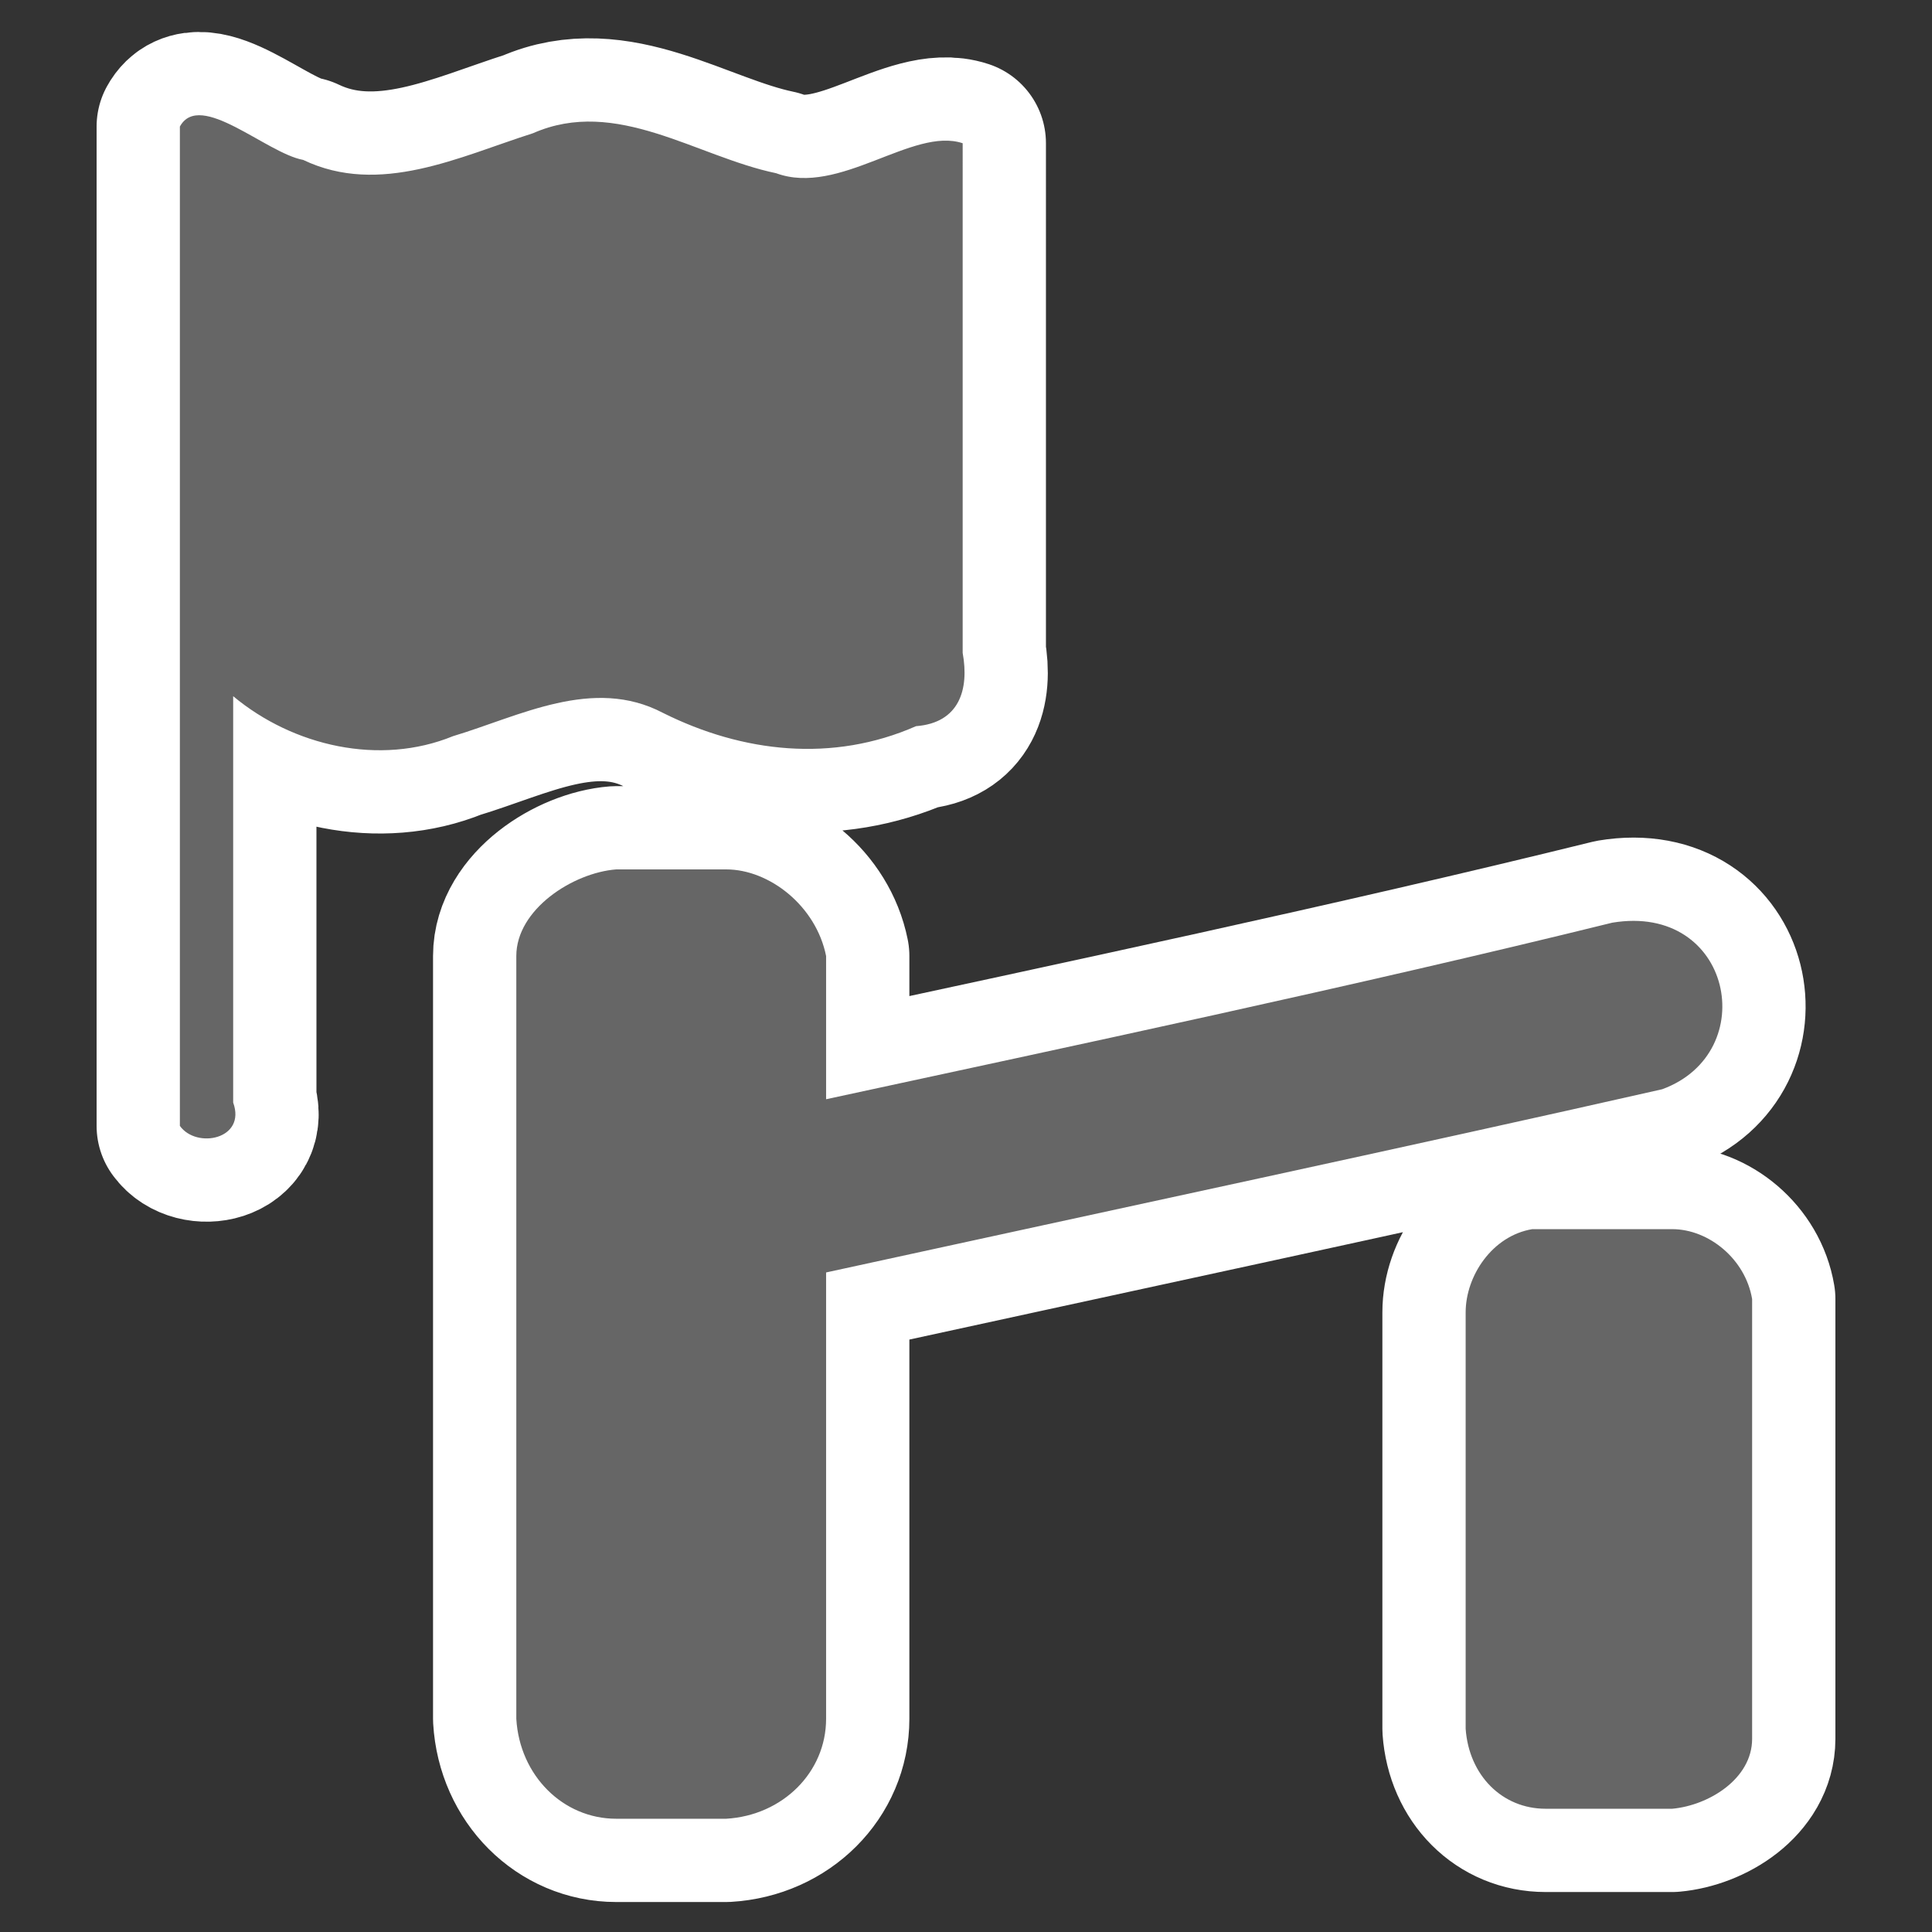﻿<?xml version="1.0" encoding="UTF-8" standalone="no"?>
<svg xmlns="http://www.w3.org/2000/svg" xmlns:xlink="http://www.w3.org/1999/xlink" version="1.0" width="580" height="580">
  <rect width="100%" height="100%" fill="#333333" stroke="none"/>
  <defs>
    <g id="icon">
      <path d="m 54,38 v 300 c 5,7 20,4 16,-7 V 209 c 18,15 44,21 66,12 20,-6 42,-18 63,-7 24,12 51,15 76,4 13,-1 16,-11 14,-22 V 43 C 274,38 252,59 233,52 209,47 185,29 160,40 138,47 114,59 91,48 80,46 60,27 54,38 Z m 131,223 c -13,1 -30,12 -30,26 v 229 c 1,17 14,30 30,30 h 33 c 17,-1 30,-14 30,-30 V 382 c 87,-19 176,-38 251,-55 30,-11 21,-56 -15,-50 -77,19 -162,37 -236,53 V 287 c -3,-15 -17,-26 -30,-26 z m 275,108 c -12,2 -20,14 -20,25 v 125 c 1,14 11,24 24,24 h 38 c 11,-1 24,-9 24,-21 V 390 c -2,-12 -13,-21 -24,-21 z" />
    </g>
  </defs>
  <use xlink:href="#icon" style="stroke:#ffffff;stroke-width:50;stroke-linejoin:round" />
  <use xlink:href="#icon" style="fill:#666666" />
</svg>